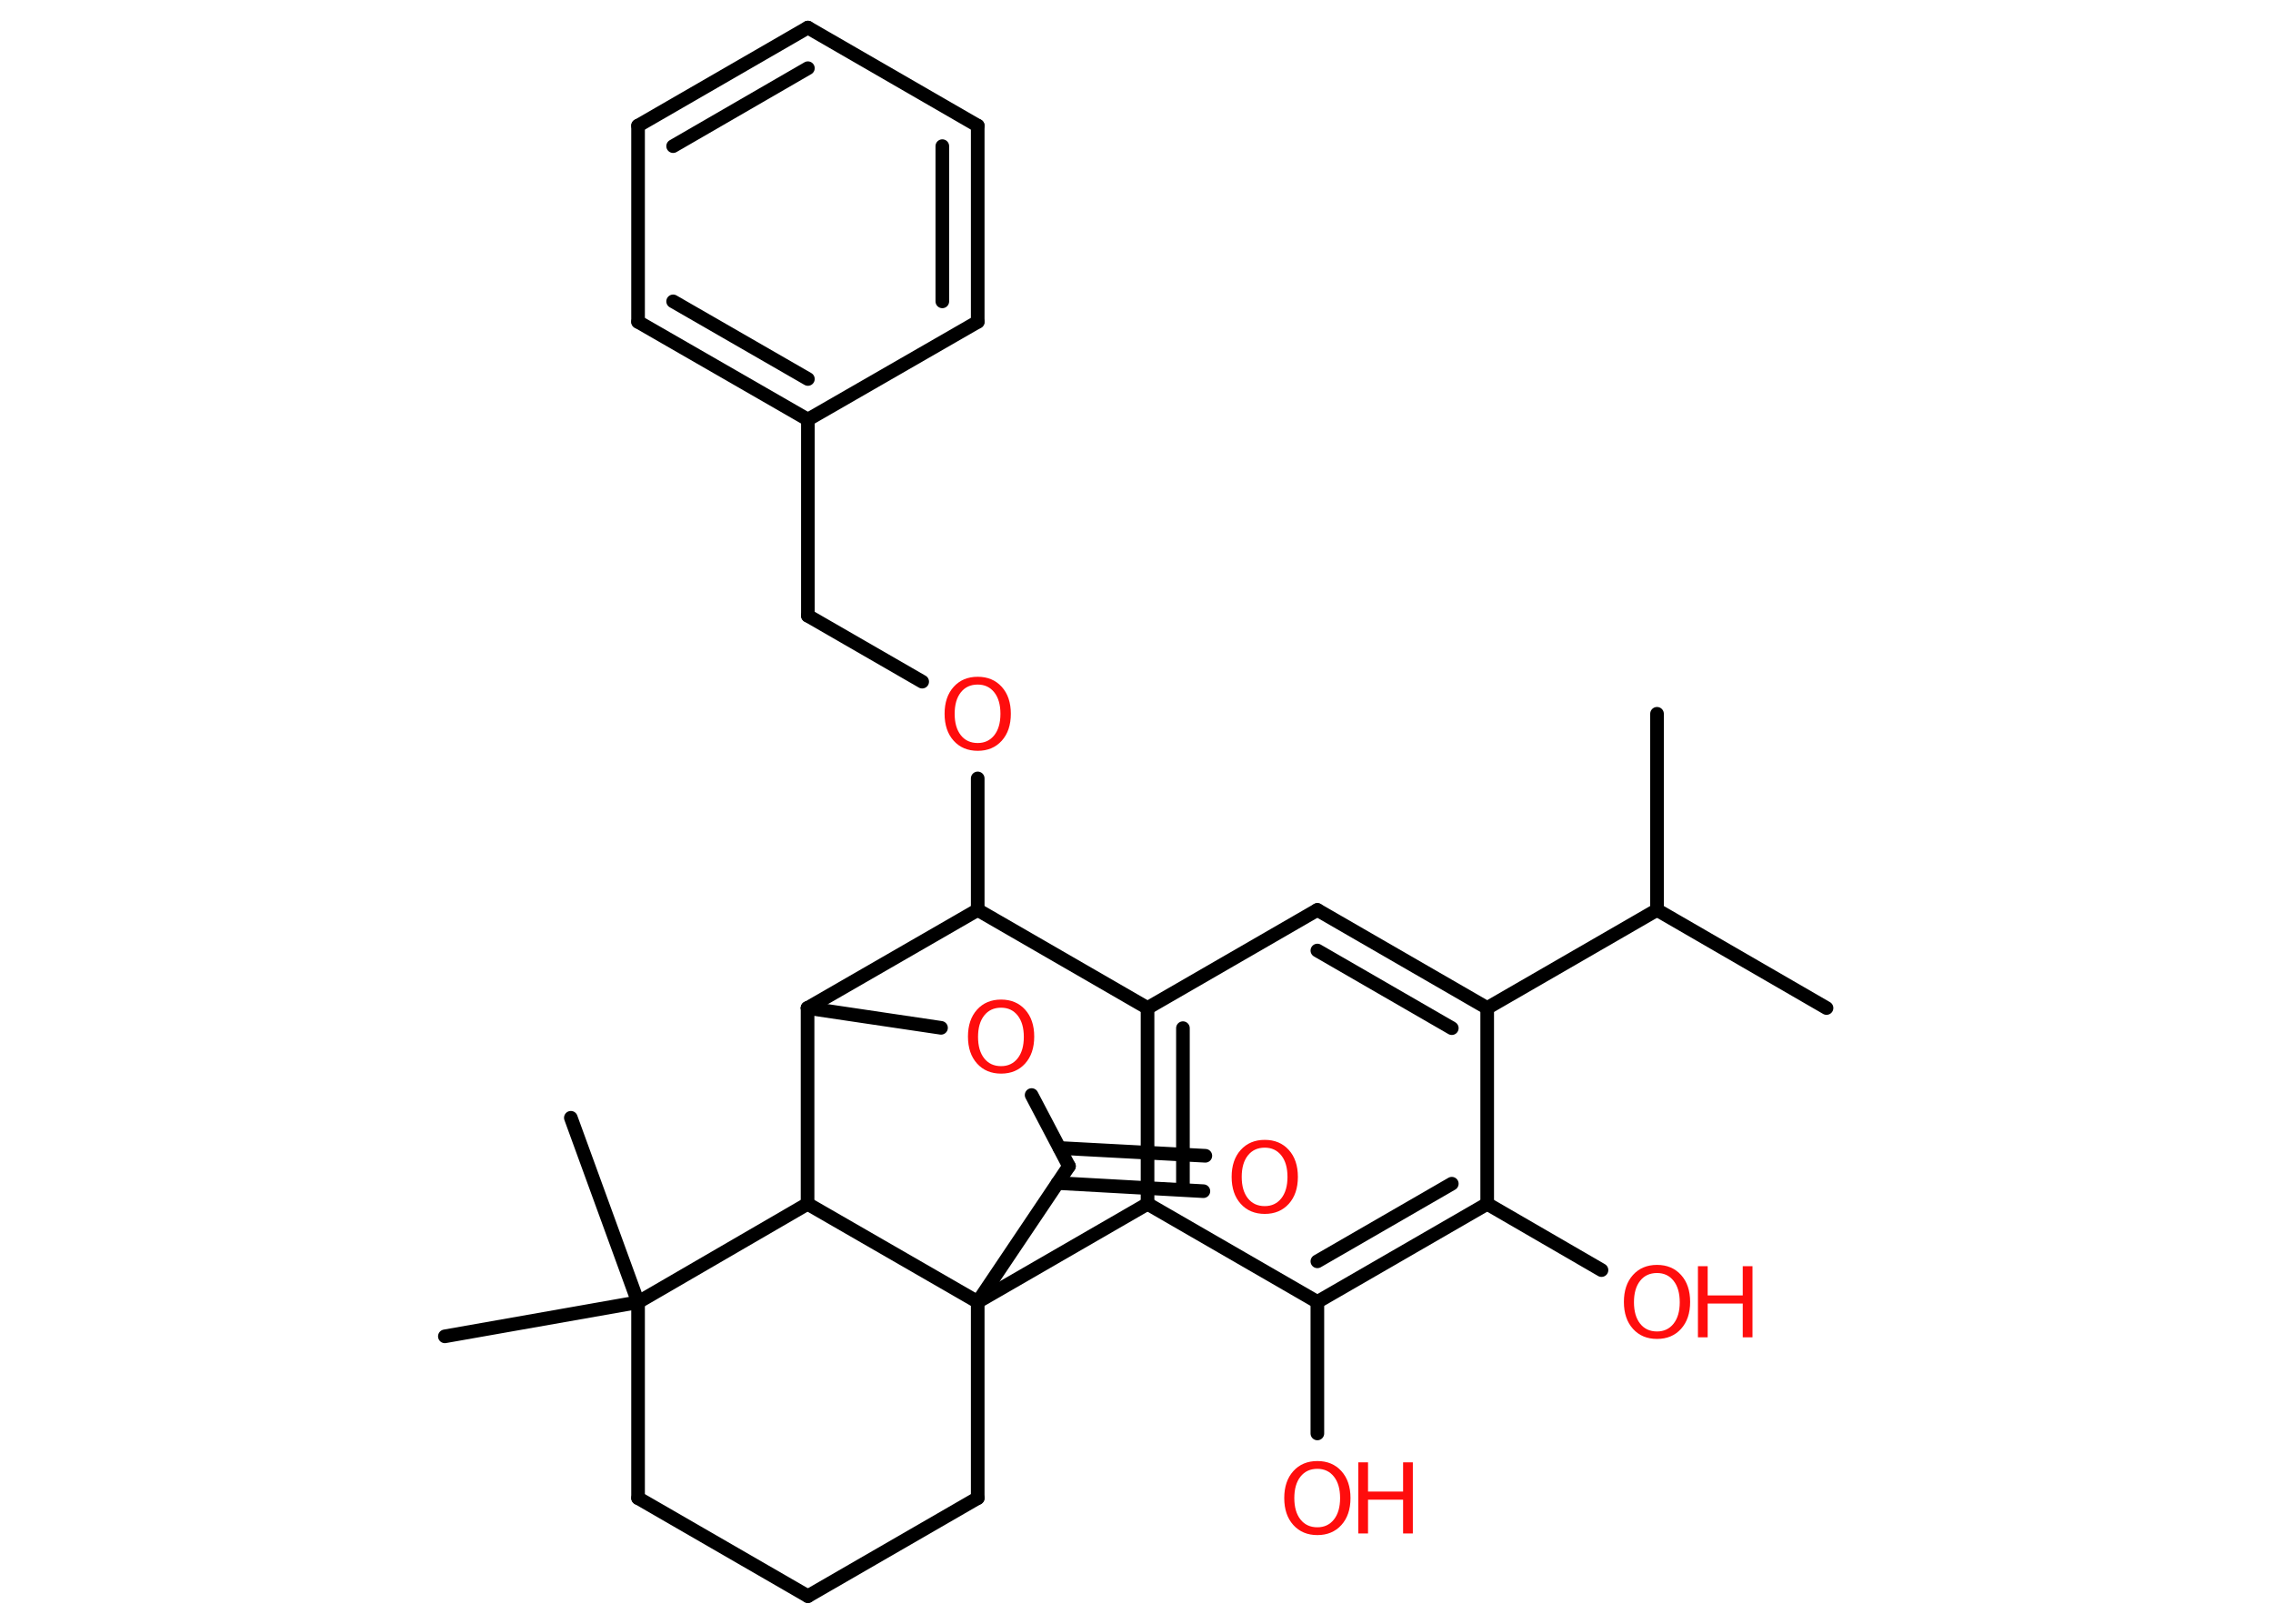 <?xml version='1.0' encoding='UTF-8'?>
<!DOCTYPE svg PUBLIC "-//W3C//DTD SVG 1.1//EN" "http://www.w3.org/Graphics/SVG/1.1/DTD/svg11.dtd">
<svg version='1.2' xmlns='http://www.w3.org/2000/svg' xmlns:xlink='http://www.w3.org/1999/xlink' width='70.0mm' height='50.0mm' viewBox='0 0 70.0 50.0'>
  <desc>Generated by the Chemistry Development Kit (http://github.com/cdk)</desc>
  <g stroke-linecap='round' stroke-linejoin='round' stroke='#000000' stroke-width='.42' fill='#FF0D0D'>
    <rect x='.0' y='.0' width='70.0' height='50.0' fill='#FFFFFF' stroke='none'/>
    <g id='mol1' class='mol'>
      <line id='mol1bnd1' class='bond' x1='56.25' y1='31.04' x2='51.03' y2='28.02'/>
      <line id='mol1bnd2' class='bond' x1='51.03' y1='28.02' x2='51.03' y2='21.98'/>
      <line id='mol1bnd3' class='bond' x1='51.03' y1='28.02' x2='45.8' y2='31.04'/>
      <g id='mol1bnd4' class='bond'>
        <line x1='45.8' y1='31.04' x2='40.57' y2='28.02'/>
        <line x1='44.71' y1='31.66' x2='40.57' y2='29.27'/>
      </g>
      <line id='mol1bnd5' class='bond' x1='40.57' y1='28.02' x2='35.34' y2='31.04'/>
      <g id='mol1bnd6' class='bond'>
        <line x1='35.34' y1='31.04' x2='35.34' y2='37.07'/>
        <line x1='36.43' y1='31.66' x2='36.43' y2='36.45'/>
      </g>
      <line id='mol1bnd7' class='bond' x1='35.34' y1='37.07' x2='40.57' y2='40.09'/>
      <line id='mol1bnd8' class='bond' x1='40.57' y1='40.09' x2='40.57' y2='44.14'/>
      <g id='mol1bnd9' class='bond'>
        <line x1='40.57' y1='40.09' x2='45.8' y2='37.07'/>
        <line x1='40.57' y1='38.84' x2='44.71' y2='36.45'/>
      </g>
      <line id='mol1bnd10' class='bond' x1='45.8' y1='31.04' x2='45.8' y2='37.07'/>
      <line id='mol1bnd11' class='bond' x1='45.8' y1='37.07' x2='49.32' y2='39.11'/>
      <line id='mol1bnd12' class='bond' x1='35.34' y1='37.07' x2='30.11' y2='40.09'/>
      <line id='mol1bnd13' class='bond' x1='30.11' y1='40.09' x2='30.11' y2='46.13'/>
      <line id='mol1bnd14' class='bond' x1='30.11' y1='46.13' x2='24.88' y2='49.15'/>
      <line id='mol1bnd15' class='bond' x1='24.88' y1='49.15' x2='19.65' y2='46.13'/>
      <line id='mol1bnd16' class='bond' x1='19.65' y1='46.13' x2='19.65' y2='40.1'/>
      <line id='mol1bnd17' class='bond' x1='19.65' y1='40.1' x2='17.58' y2='34.42'/>
      <line id='mol1bnd18' class='bond' x1='19.65' y1='40.1' x2='13.7' y2='41.15'/>
      <line id='mol1bnd19' class='bond' x1='19.65' y1='40.1' x2='24.87' y2='37.07'/>
      <line id='mol1bnd20' class='bond' x1='30.11' y1='40.09' x2='24.87' y2='37.07'/>
      <line id='mol1bnd21' class='bond' x1='24.87' y1='37.07' x2='24.87' y2='31.04'/>
      <line id='mol1bnd22' class='bond' x1='24.87' y1='31.04' x2='28.98' y2='31.65'/>
      <line id='mol1bnd23' class='bond' x1='31.77' y1='33.72' x2='32.92' y2='35.91'/>
      <line id='mol1bnd24' class='bond' x1='30.11' y1='40.09' x2='32.92' y2='35.91'/>
      <g id='mol1bnd25' class='bond'>
        <line x1='32.63' y1='35.35' x2='37.12' y2='35.59'/>
        <line x1='32.57' y1='36.43' x2='37.06' y2='36.68'/>
      </g>
      <line id='mol1bnd26' class='bond' x1='24.87' y1='31.04' x2='30.11' y2='28.02'/>
      <line id='mol1bnd27' class='bond' x1='35.34' y1='31.04' x2='30.11' y2='28.02'/>
      <line id='mol1bnd28' class='bond' x1='30.11' y1='28.02' x2='30.11' y2='23.97'/>
      <line id='mol1bnd29' class='bond' x1='28.4' y1='20.99' x2='24.88' y2='18.96'/>
      <line id='mol1bnd30' class='bond' x1='24.88' y1='18.96' x2='24.88' y2='12.92'/>
      <g id='mol1bnd31' class='bond'>
        <line x1='19.65' y1='9.91' x2='24.88' y2='12.92'/>
        <line x1='20.73' y1='9.28' x2='24.88' y2='11.67'/>
      </g>
      <line id='mol1bnd32' class='bond' x1='19.65' y1='9.91' x2='19.65' y2='3.87'/>
      <g id='mol1bnd33' class='bond'>
        <line x1='24.88' y1='.85' x2='19.65' y2='3.87'/>
        <line x1='24.88' y1='2.1' x2='20.73' y2='4.5'/>
      </g>
      <line id='mol1bnd34' class='bond' x1='24.88' y1='.85' x2='30.11' y2='3.87'/>
      <g id='mol1bnd35' class='bond'>
        <line x1='30.11' y1='9.91' x2='30.11' y2='3.87'/>
        <line x1='29.02' y1='9.28' x2='29.02' y2='4.5'/>
      </g>
      <line id='mol1bnd36' class='bond' x1='24.88' y1='12.92' x2='30.11' y2='9.91'/>
      <g id='mol1atm9' class='atom'>
        <path d='M40.57 45.23q-.33 .0 -.52 .24q-.19 .24 -.19 .66q.0 .42 .19 .66q.19 .24 .52 .24q.32 .0 .51 -.24q.19 -.24 .19 -.66q.0 -.42 -.19 -.66q-.19 -.24 -.51 -.24zM40.57 44.99q.46 .0 .74 .31q.28 .31 .28 .83q.0 .52 -.28 .83q-.28 .31 -.74 .31q-.46 .0 -.74 -.31q-.28 -.31 -.28 -.83q.0 -.52 .28 -.83q.28 -.31 .74 -.31z' stroke='none'/>
        <path d='M41.83 45.03h.3v.9h1.08v-.9h.3v2.19h-.3v-1.04h-1.08v1.04h-.3v-2.19z' stroke='none'/>
      </g>
      <g id='mol1atm11' class='atom'>
        <path d='M51.03 39.2q-.33 .0 -.52 .24q-.19 .24 -.19 .66q.0 .42 .19 .66q.19 .24 .52 .24q.32 .0 .51 -.24q.19 -.24 .19 -.66q.0 -.42 -.19 -.66q-.19 -.24 -.51 -.24zM51.03 38.95q.46 .0 .74 .31q.28 .31 .28 .83q.0 .52 -.28 .83q-.28 .31 -.74 .31q-.46 .0 -.74 -.31q-.28 -.31 -.28 -.83q.0 -.52 .28 -.83q.28 -.31 .74 -.31z' stroke='none'/>
        <path d='M52.29 38.99h.3v.9h1.08v-.9h.3v2.19h-.3v-1.04h-1.08v1.04h-.3v-2.19z' stroke='none'/>
      </g>
      <path id='mol1atm21' class='atom' d='M30.83 31.03q-.33 .0 -.52 .24q-.19 .24 -.19 .66q.0 .42 .19 .66q.19 .24 .52 .24q.32 .0 .51 -.24q.19 -.24 .19 -.66q.0 -.42 -.19 -.66q-.19 -.24 -.51 -.24zM30.83 30.78q.46 .0 .74 .31q.28 .31 .28 .83q.0 .52 -.28 .83q-.28 .31 -.74 .31q-.46 .0 -.74 -.31q-.28 -.31 -.28 -.83q.0 -.52 .28 -.83q.28 -.31 .74 -.31z' stroke='none'/>
      <path id='mol1atm23' class='atom' d='M38.95 35.34q-.33 .0 -.52 .24q-.19 .24 -.19 .66q.0 .42 .19 .66q.19 .24 .52 .24q.32 .0 .51 -.24q.19 -.24 .19 -.66q.0 -.42 -.19 -.66q-.19 -.24 -.51 -.24zM38.95 35.1q.46 .0 .74 .31q.28 .31 .28 .83q.0 .52 -.28 .83q-.28 .31 -.74 .31q-.46 .0 -.74 -.31q-.28 -.31 -.28 -.83q.0 -.52 .28 -.83q.28 -.31 .74 -.31z' stroke='none'/>
      <path id='mol1atm25' class='atom' d='M30.11 21.08q-.33 .0 -.52 .24q-.19 .24 -.19 .66q.0 .42 .19 .66q.19 .24 .52 .24q.32 .0 .51 -.24q.19 -.24 .19 -.66q.0 -.42 -.19 -.66q-.19 -.24 -.51 -.24zM30.11 20.84q.46 .0 .74 .31q.28 .31 .28 .83q.0 .52 -.28 .83q-.28 .31 -.74 .31q-.46 .0 -.74 -.31q-.28 -.31 -.28 -.83q.0 -.52 .28 -.83q.28 -.31 .74 -.31z' stroke='none'/>
    </g>
  </g>
</svg>
